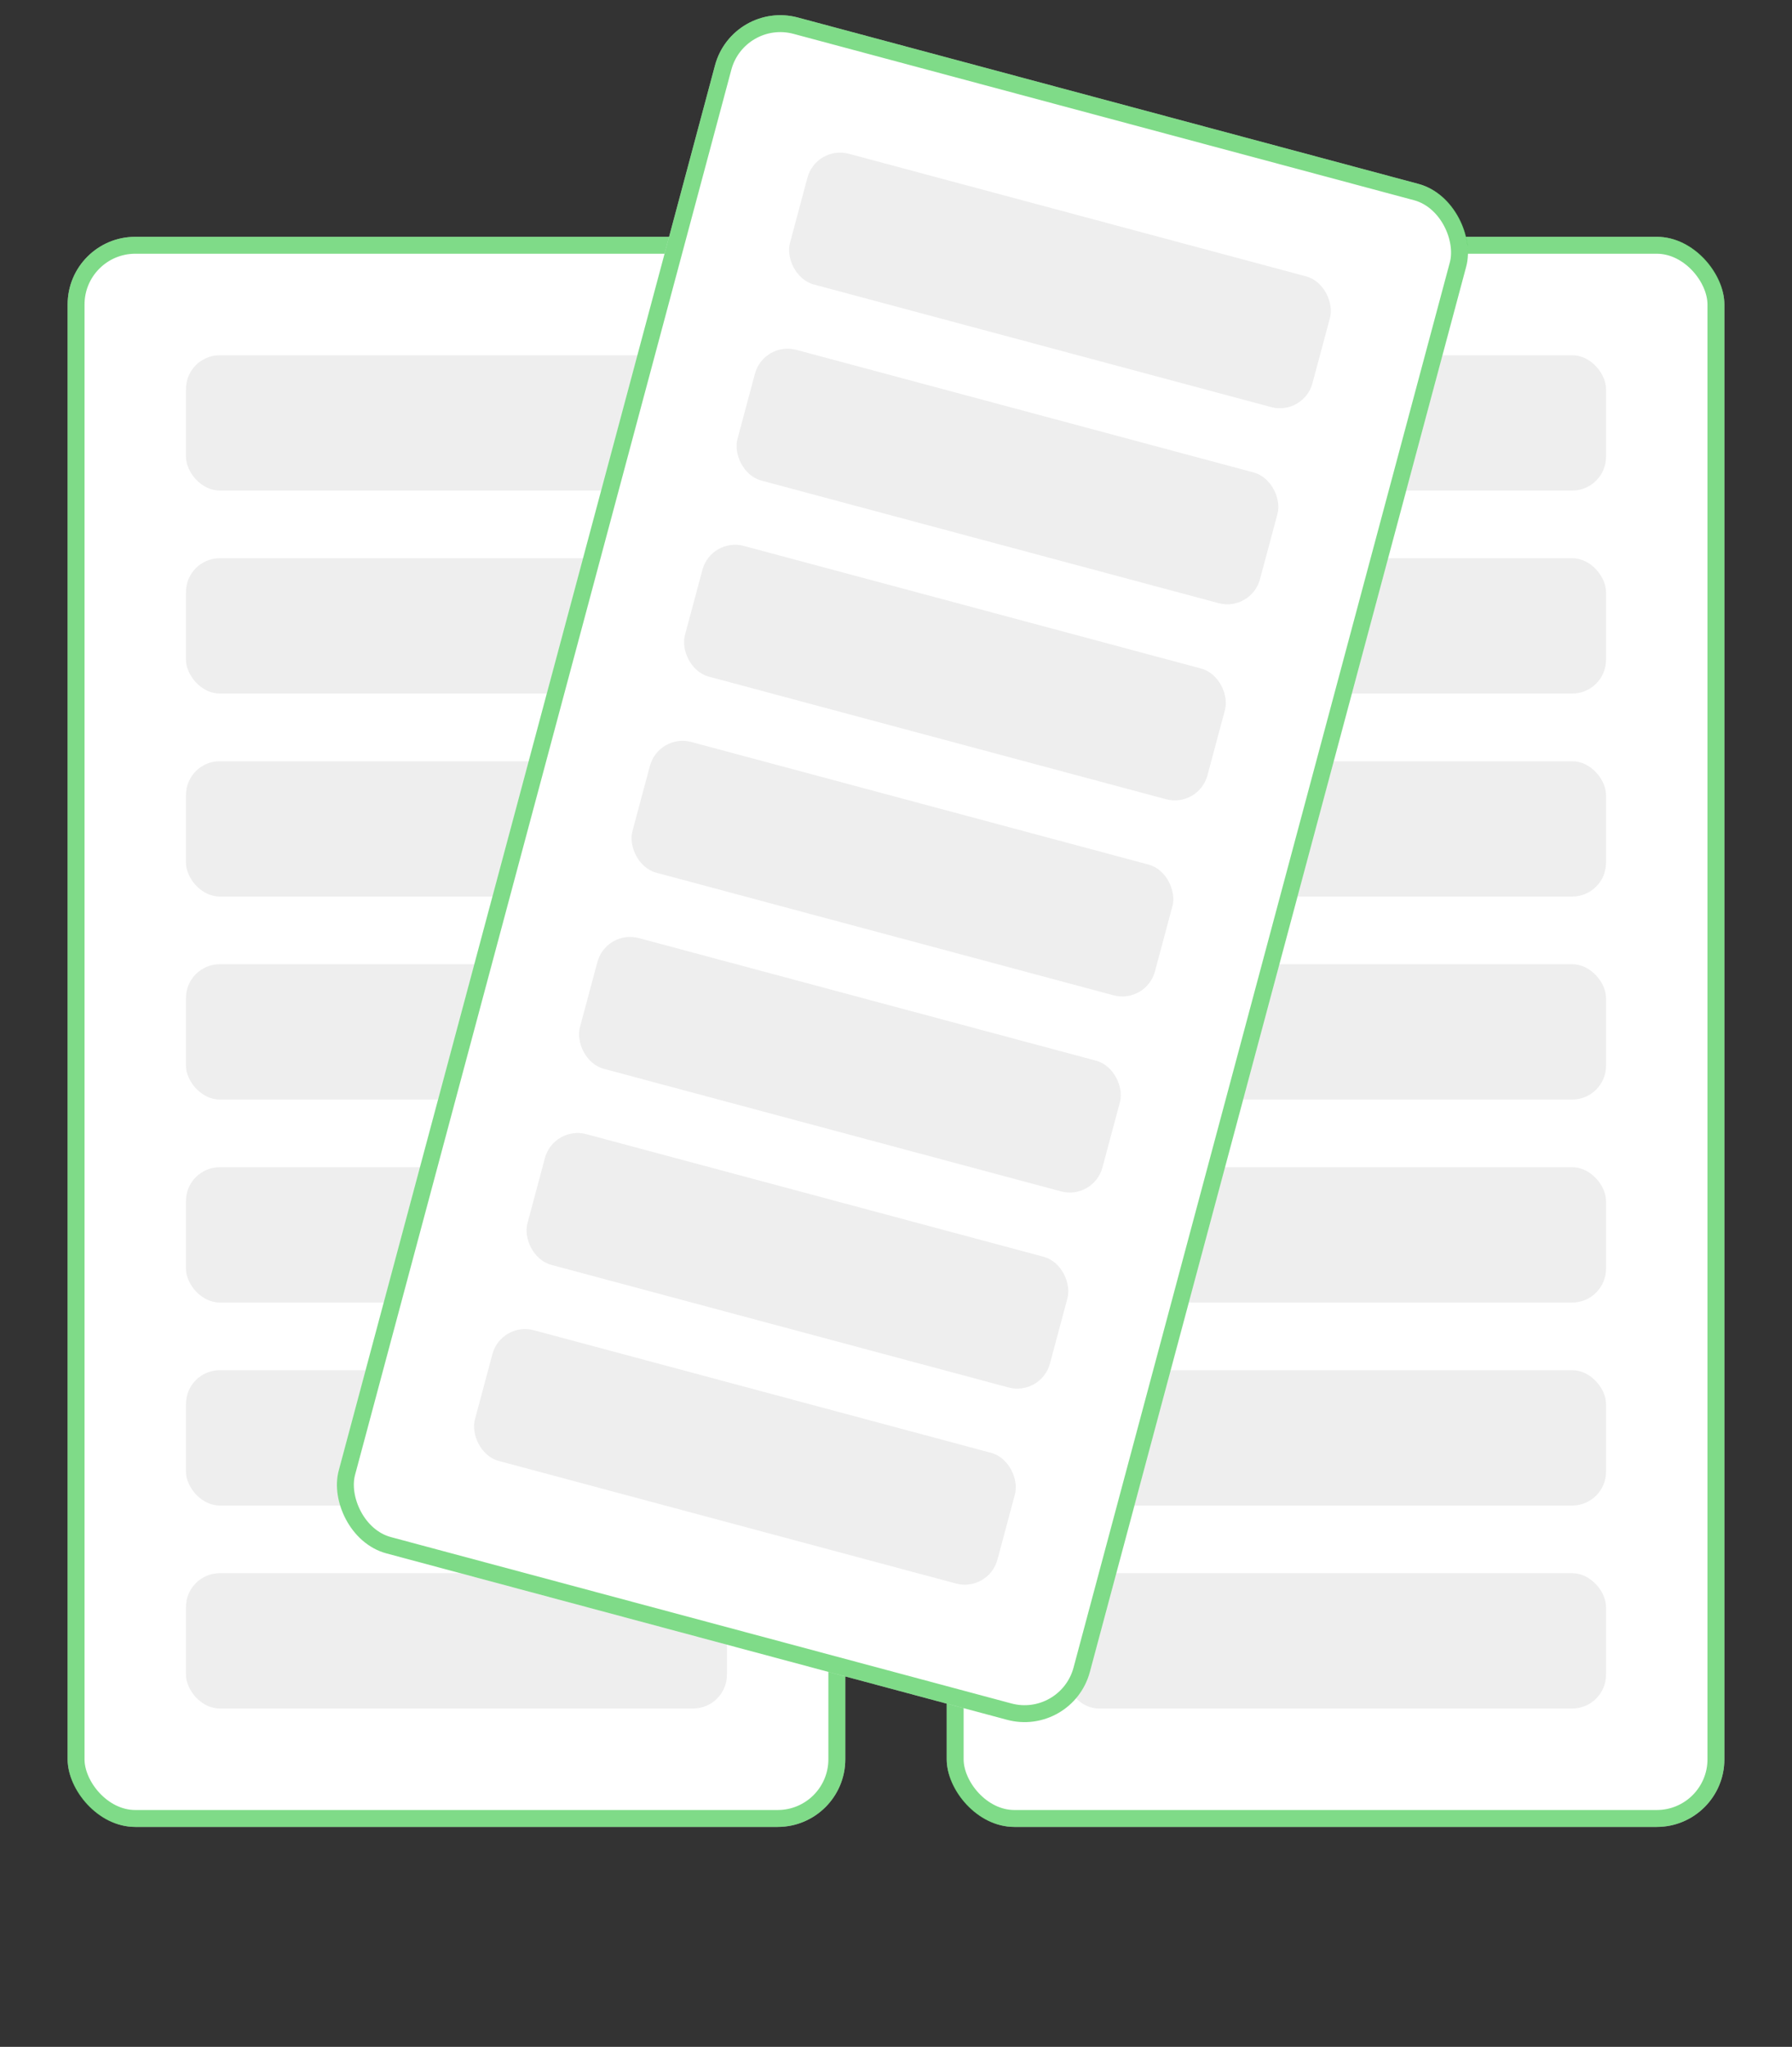 <svg width="106" height="121" viewBox="0 0 106 121" fill="none" xmlns="http://www.w3.org/2000/svg">
<rect x="0" y="0" width="106" height="121" fill="#333333" stroke="none"/>
<rect x="4" y="14" width="46" height="94" rx="4" fill="white"/>
<rect x="4.5" y="14.5" width="45" height="93" rx="3.5" stroke="#00B812" stroke-opacity="0.5"/>
<rect x="11" y="33" width="32" height="8" rx="2" fill="#EEEEEE"/>
<rect x="11" y="21" width="32" height="8" rx="2" fill="#EEEEEE"/>
<rect x="11" y="45" width="32" height="8" rx="2" fill="#EEEEEE"/>
<rect x="11" y="57" width="32" height="8" rx="2" fill="#EEEEEE"/>
<rect x="11" y="69" width="32" height="8" rx="2" fill="#EEEEEE"/>
<rect x="11" y="81" width="32" height="8" rx="2" fill="#EEEEEE"/>
<rect x="11" y="93" width="32" height="8" rx="2" fill="#EEEEEE"/>
<rect x="56" y="14" width="46" height="94" rx="4" fill="white"/>
<rect x="56.5" y="14.5" width="45" height="93" rx="3.5" stroke="#00B812" stroke-opacity="0.5"/>
<rect x="63" y="33" width="32" height="8" rx="2" fill="#EEEEEE"/>
<rect x="63" y="21" width="32" height="8" rx="2" fill="#EEEEEE"/>
<rect x="63" y="45" width="32" height="8" rx="2" fill="#EEEEEE"/>
<rect x="63" y="57" width="32" height="8" rx="2" fill="#EEEEEE"/>
<rect x="63" y="69" width="32" height="8" rx="2" fill="#EEEEEE"/>
<rect x="63" y="81" width="32" height="8" rx="2" fill="#EEEEEE"/>
<rect x="63" y="93" width="32" height="8" rx="2" fill="#EEEEEE"/>
<rect x="43.329" width="46" height="94" rx="4" transform="rotate(15 43.329 0)" fill="white"/>
<rect x="43.683" y="0.612" width="45" height="93" rx="3.5" transform="rotate(15 43.683 0.612)" stroke="#00B812" stroke-opacity="0.5"/>
<rect x="45.173" y="20.164" width="32" height="8" rx="2" transform="rotate(15 45.173 20.164)" fill="#EEEEEE"/>
<rect x="48.279" y="8.573" width="32" height="8" rx="2" transform="rotate(15 48.279 8.573)" fill="#EEEEEE"/>
<rect x="42.067" y="31.755" width="32" height="8" rx="2" transform="rotate(15 42.067 31.755)" fill="#EEEEEE"/>
<rect x="38.961" y="43.346" width="32" height="8" rx="2" transform="rotate(15 38.961 43.346)" fill="#EEEEEE"/>
<rect x="35.855" y="54.938" width="32" height="8" rx="2" transform="rotate(15 35.855 54.938)" fill="#EEEEEE"/>
<rect x="32.75" y="66.529" width="32" height="8" rx="2" transform="rotate(15 32.75 66.529)" fill="#EEEEEE"/>
<rect x="29.644" y="78.12" width="32" height="8" rx="2" transform="rotate(15 29.644 78.12)" fill="#EEEEEE"/>
</svg>
